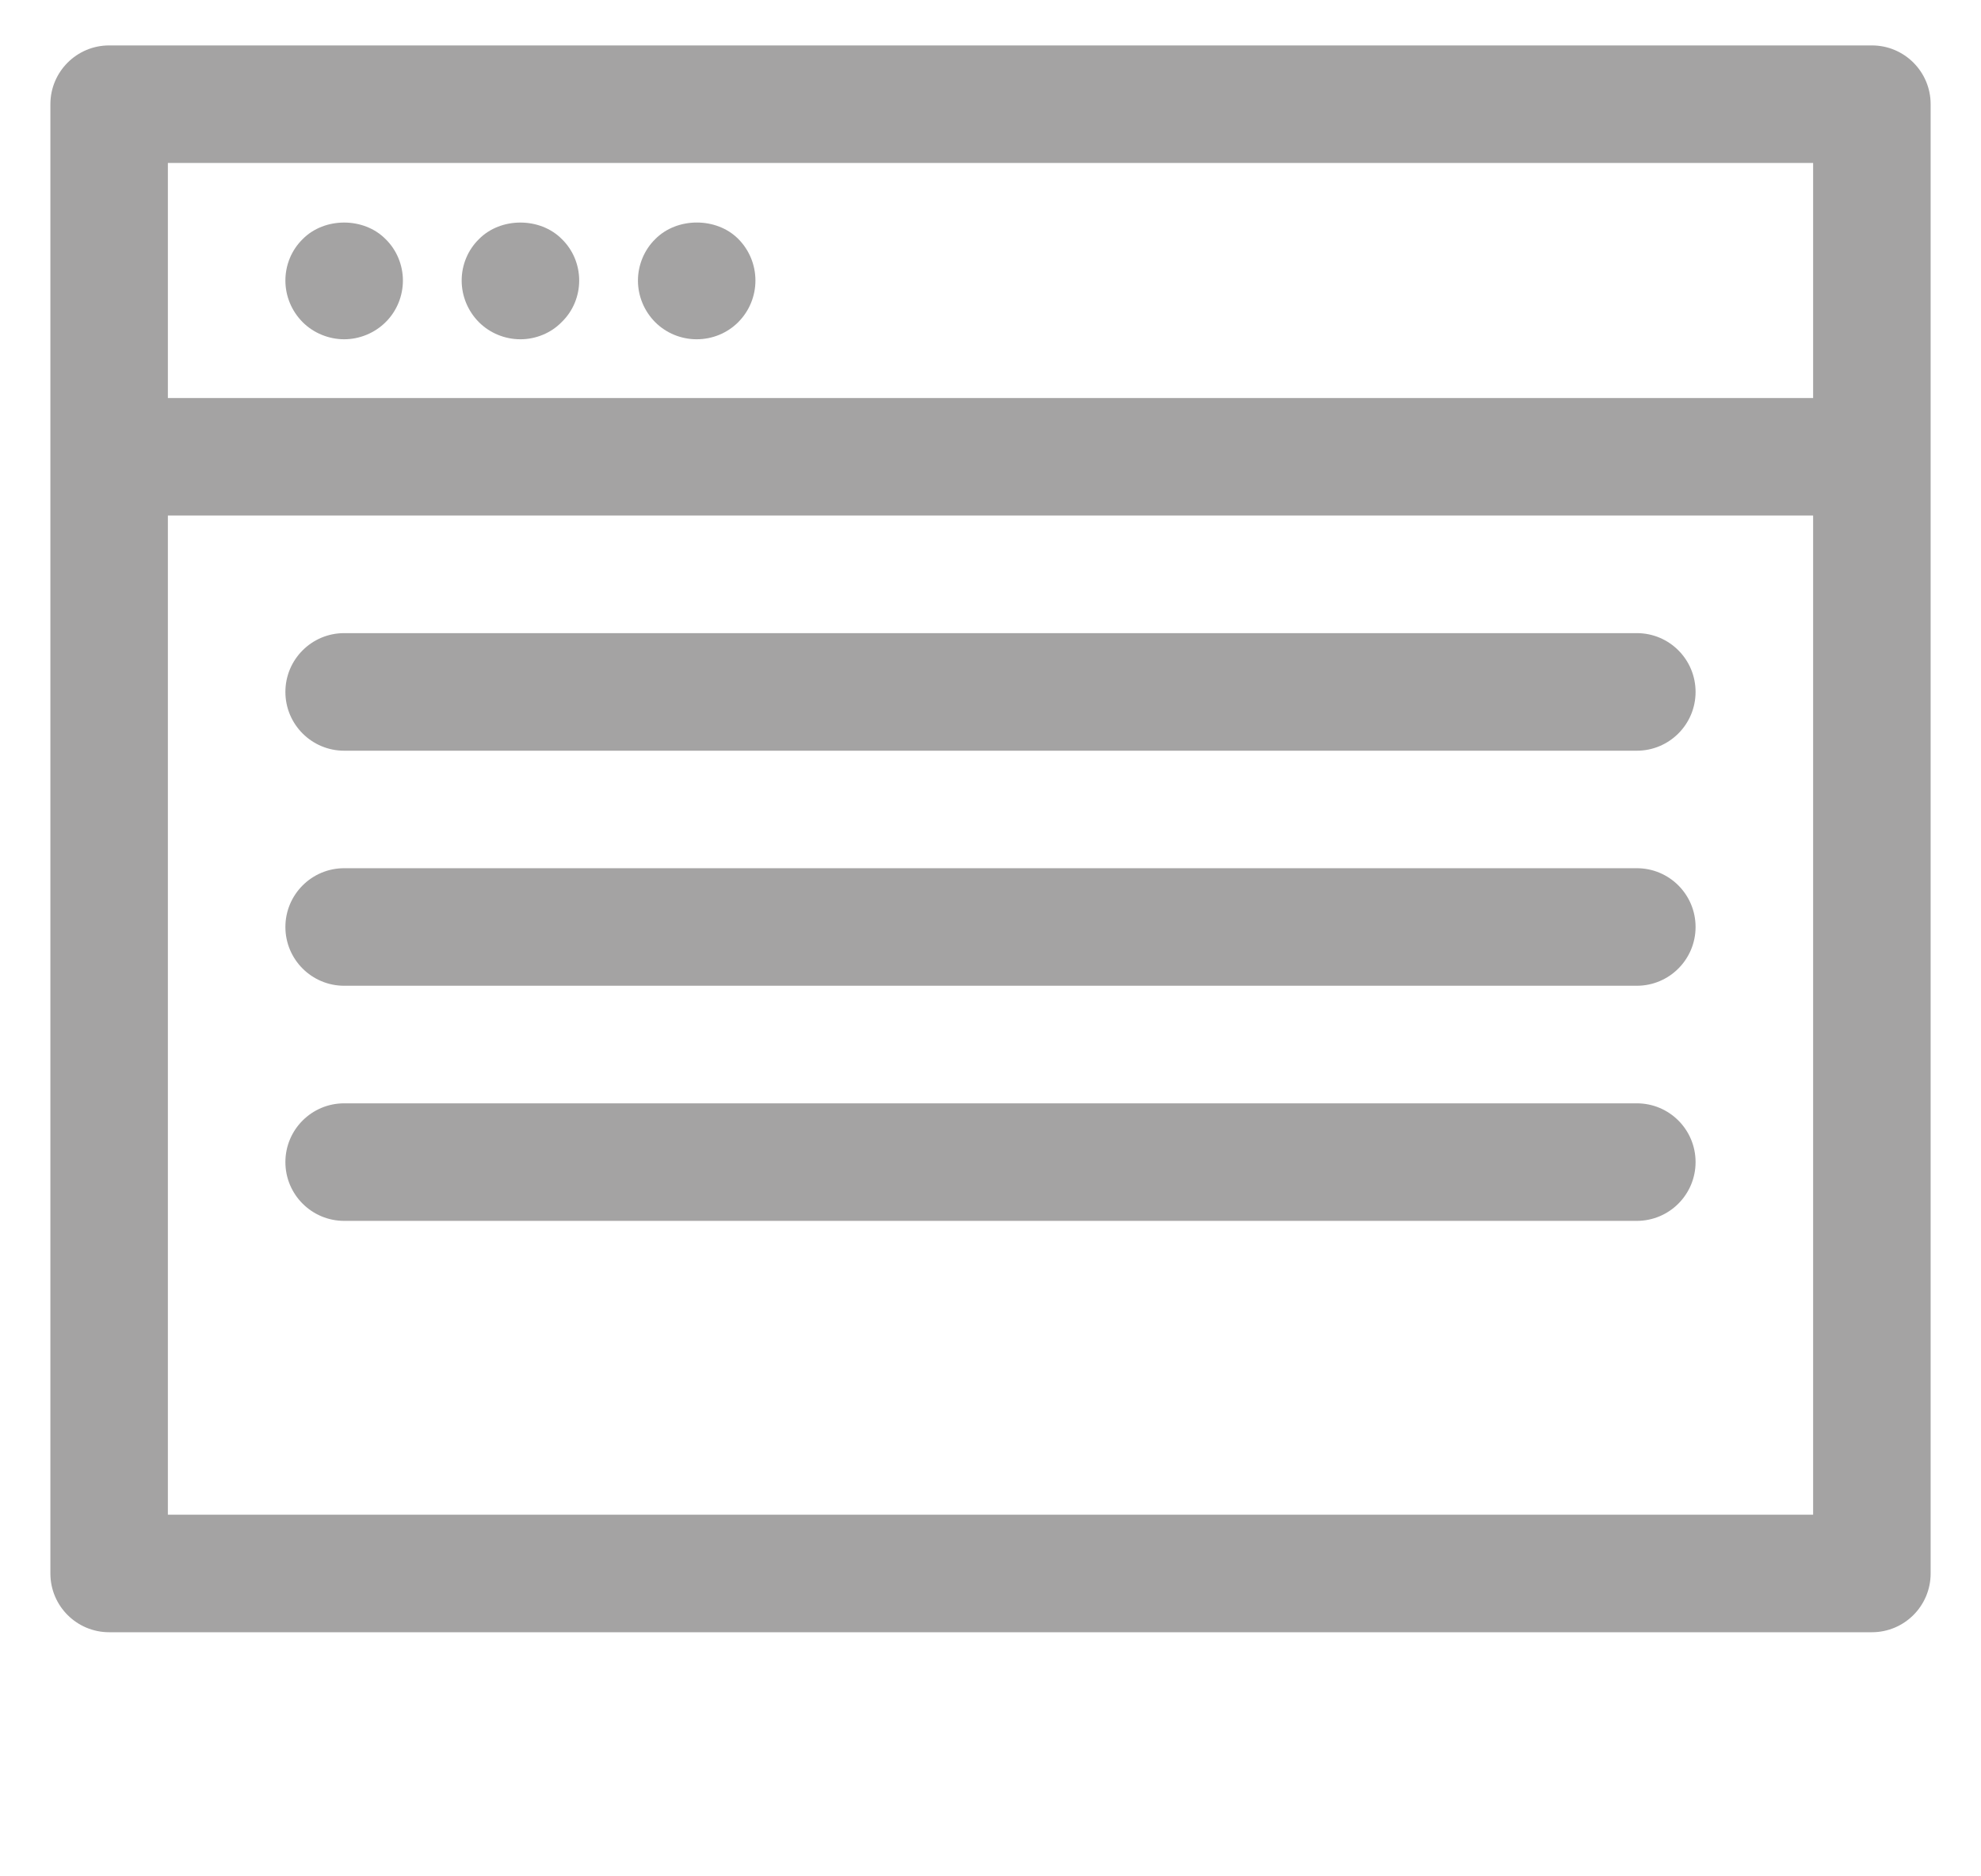 <?xml version="1.0" encoding="utf-8"?>
<!-- Generator: Adobe Illustrator 16.0.0, SVG Export Plug-In . SVG Version: 6.00 Build 0)  -->
<!DOCTYPE svg PUBLIC "-//W3C//DTD SVG 1.1//EN" "http://www.w3.org/Graphics/SVG/1.1/DTD/svg11.dtd">
<svg version="1.1" id="Isolation_Mode" xmlns="http://www.w3.org/2000/svg" xmlns:xlink="http://www.w3.org/1999/xlink" x="0px"
	 y="0px" width="60.854px" height="57.615px" viewBox="0 0 60.854 57.615" enable-background="new 0 0 60.854 57.615"
	 xml:space="preserve">
<g>
	<path fill="#A4A3A3" d="M3.353,50.13h54.149c0.998,0,1.805-0.809,1.805-1.805V3.2c0-0.996-0.807-1.805-1.805-1.805H3.353
		c-0.996,0-1.805,0.809-1.805,1.805v45.125C1.547,49.321,2.356,50.13,3.353,50.13z M5.157,46.521V15.834h50.54v30.686H5.157z
		 M55.697,5.004v7.221H5.157V5.004H55.697z"/>
	<path fill="#A4A3A3" d="M10.572,10.42c0.469,0,0.939-0.189,1.281-0.533c0.335-0.334,0.524-0.795,0.524-1.271
		c0-0.47-0.189-0.939-0.533-1.273c-0.668-0.677-1.877-0.677-2.545,0C8.958,7.676,8.767,8.136,8.767,8.616
		c0,0.477,0.19,0.938,0.533,1.281C9.634,10.231,10.104,10.42,10.572,10.42z"/>
	<path fill="#A4A3A3" d="M15.988,10.42c0.469,0,0.939-0.189,1.271-0.533c0.344-0.334,0.533-0.795,0.533-1.271
		c0-0.479-0.189-0.939-0.533-1.273c-0.668-0.677-1.877-0.677-2.545,0c-0.342,0.334-0.532,0.794-0.532,1.273
		c0,0.477,0.19,0.938,0.532,1.281C15.049,10.231,15.509,10.42,15.988,10.42z"/>
	<path fill="#A4A3A3" d="M21.402,10.42c0.479,0,0.939-0.189,1.273-0.523c0.344-0.344,0.531-0.805,0.531-1.281
		c0-0.479-0.188-0.939-0.531-1.282c-0.668-0.668-1.878-0.668-2.546,0.009c-0.342,0.334-0.532,0.804-0.532,1.273
		c0,0.477,0.19,0.938,0.532,1.281C20.464,10.231,20.924,10.42,21.402,10.42z"/>
	<path fill="#A4A3A3" d="M50.282,19.445H10.572c-0.996,0-1.805,0.808-1.805,1.806c0,0.996,0.809,1.805,1.805,1.805h39.709
		c0.997,0,1.805-0.809,1.805-1.805C52.086,20.252,51.279,19.445,50.282,19.445z"/>
	<path fill="#A4A3A3" d="M50.282,26.665H10.572c-0.996,0-1.805,0.809-1.805,1.805c0,0.997,0.809,1.805,1.805,1.805h39.709
		c0.997,0,1.805-0.809,1.805-1.805C52.086,27.473,51.279,26.665,50.282,26.665z"/>
	<path fill="#A4A3A3" d="M50.282,33.886H10.572c-0.996,0-1.805,0.807-1.805,1.805c0,0.996,0.809,1.805,1.805,1.805h39.709
		c0.997,0,1.805-0.809,1.805-1.805C52.086,34.692,51.279,33.886,50.282,33.886z"/>
</g>
</svg>
